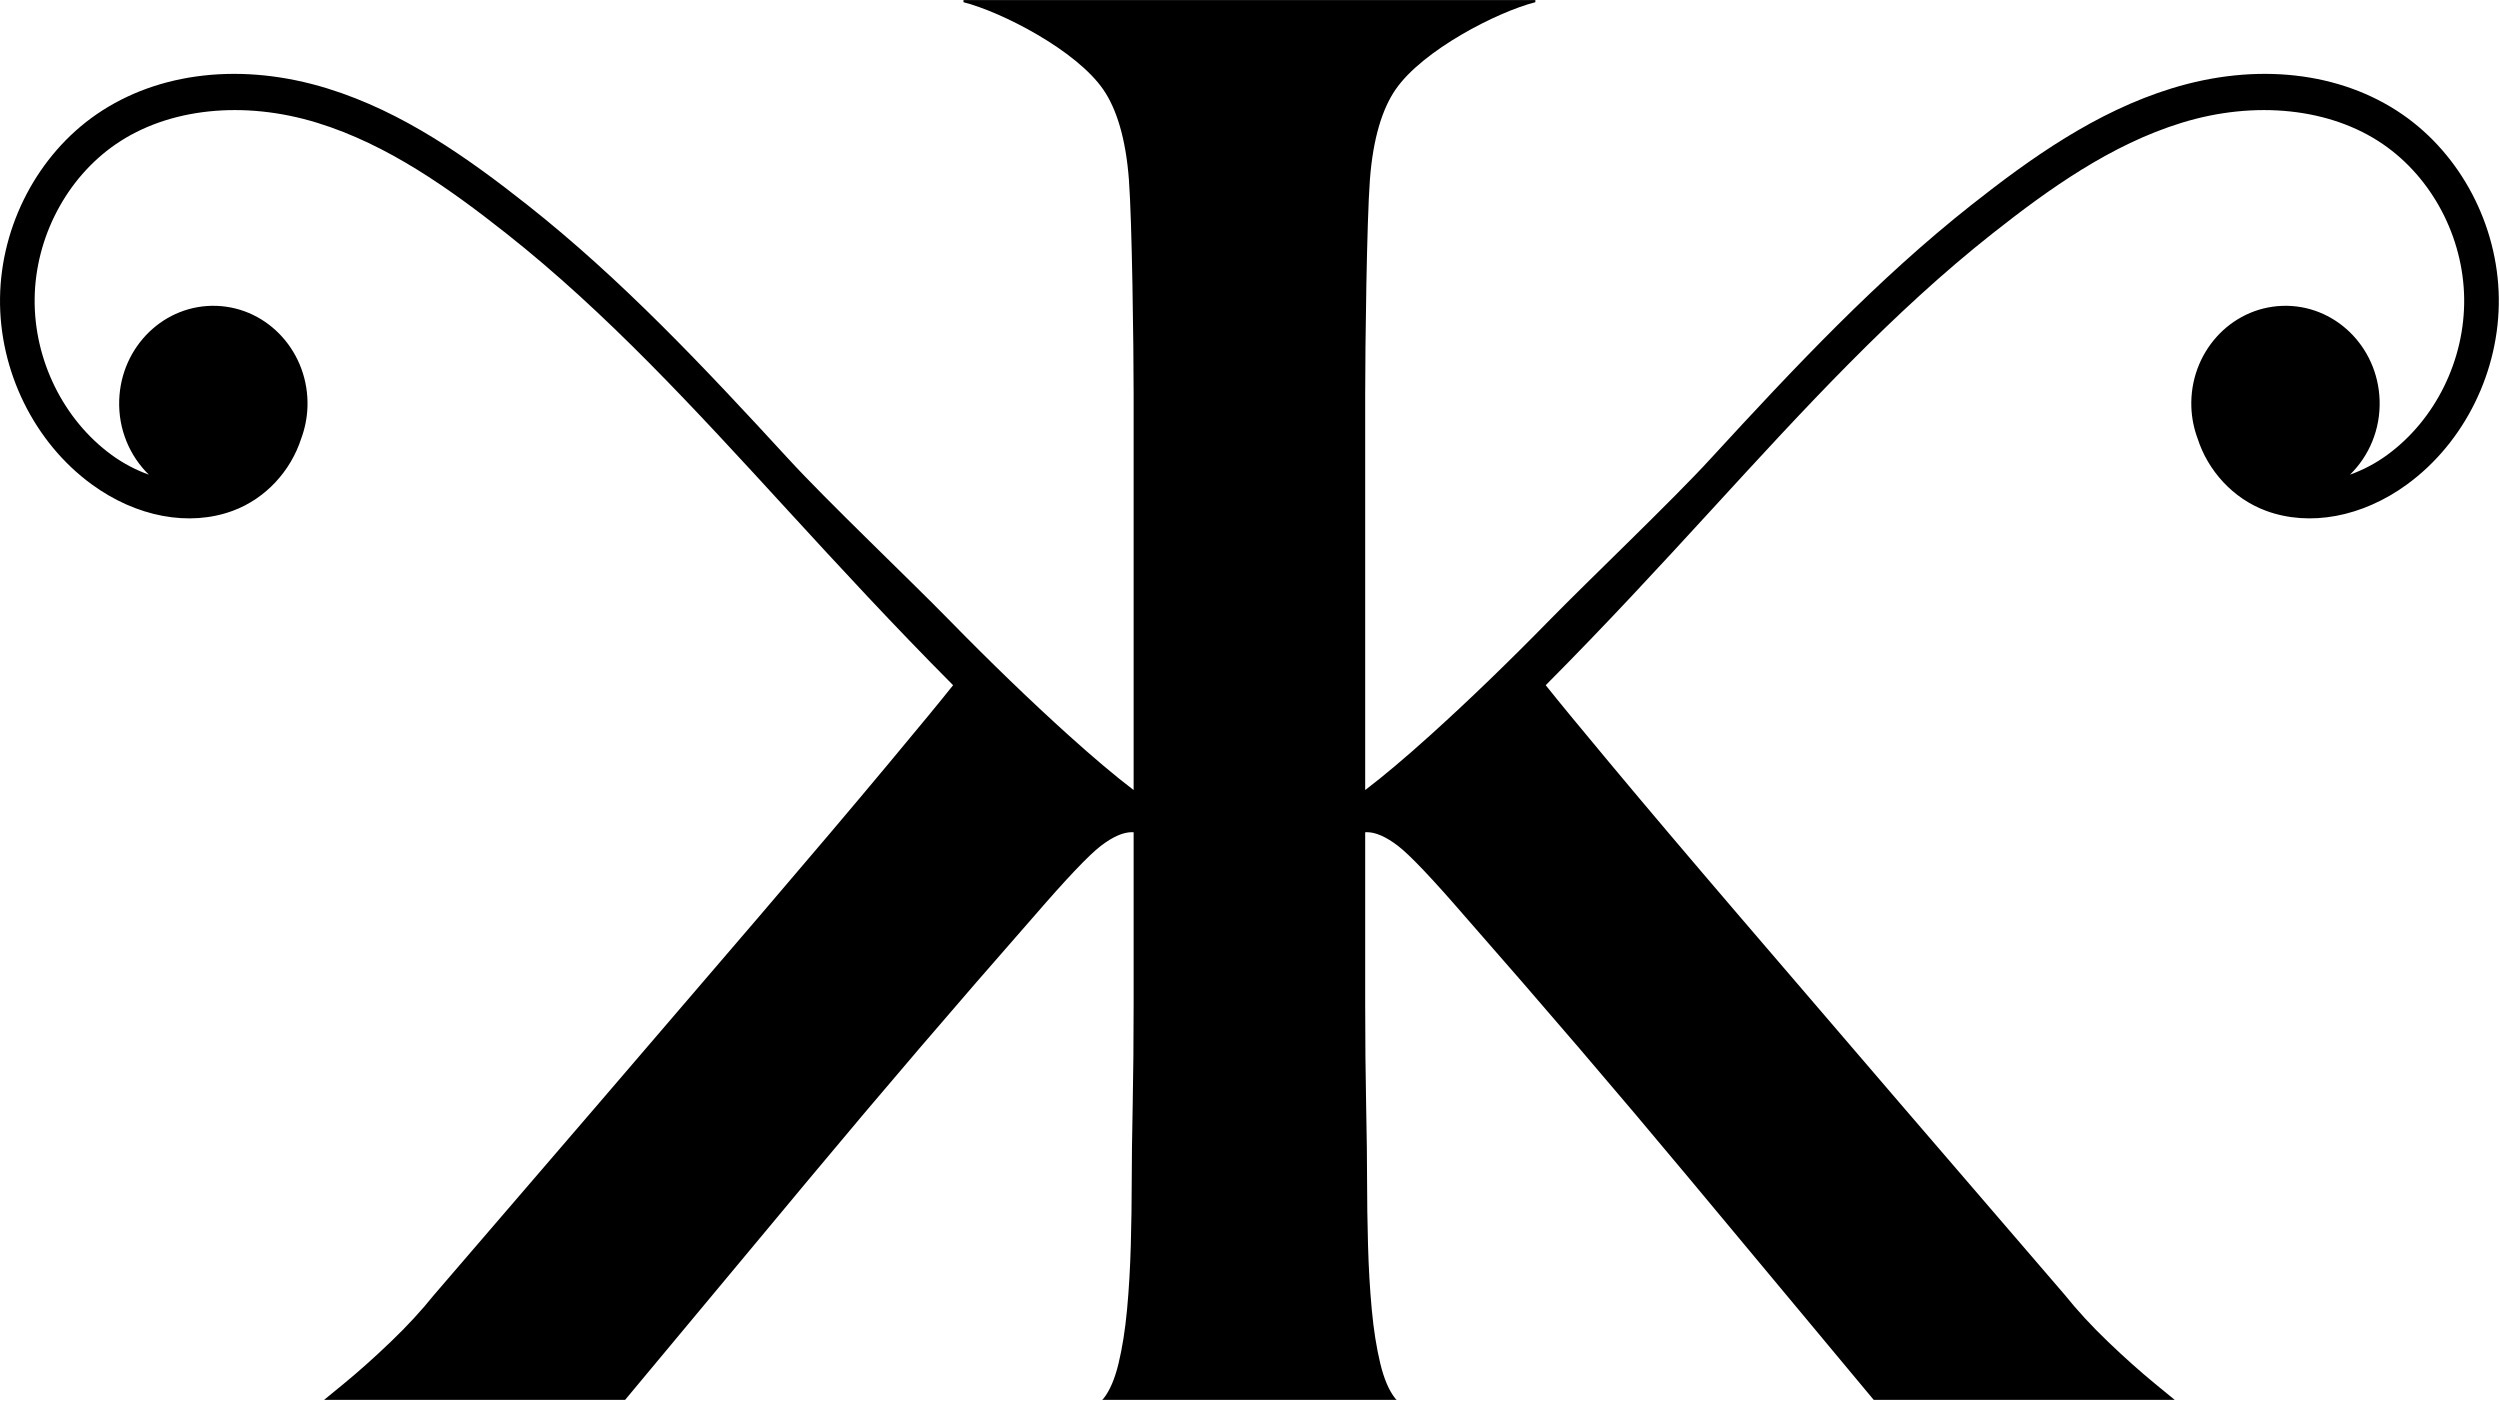 <?xml version="1.0" encoding="UTF-8" standalone="no"?>
<!DOCTYPE svg PUBLIC "-//W3C//DTD SVG 1.1//EN" "http://www.w3.org/Graphics/SVG/1.1/DTD/svg11.dtd">
<svg width="100%" height="100%" viewBox="0 0 1999 1120" version="1.1" xmlns="http://www.w3.org/2000/svg" xmlns:xlink="http://www.w3.org/1999/xlink" xml:space="preserve" xmlns:serif="http://www.serif.com/" style="fill-rule:evenodd;clip-rule:evenodd;stroke-linejoin:round;stroke-miterlimit:2;">
    <g transform="matrix(1,0,0,1,-52.192,-227.689)">
        <g transform="matrix(9.523,0,0,9.885,-162.559,-1683.87)">
            <g>
                <path d="M224.249,202.622C219.051,199.178 211.995,198.417 204.888,200.53C198.528,202.419 193.057,206.174 188.091,209.95C180.205,215.949 173.298,223.02 166.138,230.528L166.137,230.528C163.012,233.819 155.893,240.356 152.725,243.477C149.196,246.952 145.826,250.087 142.615,252.876C140.521,254.695 138.713,256.162 137.179,257.287L137.179,225.311C137.179,221.31 137.313,211.291 137.574,207.919C137.838,204.55 138.624,202.184 139.707,200.653C141.978,197.443 148.276,194.34 151.467,193.558L151.467,193.387L103.449,193.387L103.449,193.558C106.64,194.34 112.938,197.443 115.209,200.653C116.292,202.184 117.077,204.55 117.341,207.919C117.603,211.291 117.736,221.31 117.736,225.311L117.736,257.287C116.203,256.162 114.395,254.695 112.3,252.876C109.089,250.087 105.72,246.952 102.191,243.477C99.022,240.356 91.903,233.819 88.778,230.528L88.777,230.528C81.617,223.02 74.71,215.949 66.824,209.95C61.858,206.174 56.387,202.419 50.027,200.53C42.92,198.417 35.865,199.178 30.666,202.622C25.745,205.883 22.635,211.576 22.553,217.48C22.471,223.385 25.421,229.162 30.25,232.558C34.007,235.203 38.436,236.002 42.1,234.697C44.887,233.704 46.977,231.44 47.836,228.869C48.145,228.068 48.335,227.207 48.367,226.302C48.52,221.937 45.106,218.274 40.741,218.121C36.376,217.968 32.713,221.382 32.56,225.747C32.477,228.114 33.449,230.269 35.047,231.776C33.975,231.403 32.915,230.878 31.923,230.18C27.869,227.328 25.392,222.478 25.46,217.52C25.53,212.564 28.14,207.783 32.272,205.046C36.685,202.123 43.013,201.477 49.198,203.317C55.112,205.073 60.318,208.655 65.063,212.265C73.477,218.665 80.829,226.391 88.612,234.571C93.005,239.187 97.559,243.947 102.578,248.806C101.577,250.02 99.796,252.107 97.214,255.087C94.161,258.617 90.527,262.748 86.314,267.487C82.104,272.226 77.602,277.281 72.809,282.652C68.018,288.023 63.41,293.183 58.987,298.132C57.935,299.396 56.724,300.66 55.354,301.923C53.986,303.187 52.668,304.32 51.405,305.32C50.822,305.782 50.282,306.208 49.766,306.613L75.04,306.613C80.416,300.398 85.578,294.429 90.501,288.734C96.558,281.731 102.85,274.65 109.377,267.487C112.118,264.434 113.986,262.538 114.985,261.801C115.987,261.065 116.856,260.695 117.592,260.695C117.645,260.695 117.686,260.702 117.736,260.703L117.736,274.595C117.736,277.545 117.709,280.282 117.657,282.81C117.603,285.338 117.578,287.339 117.578,288.813C117.578,290.498 117.551,292.263 117.499,294.104C117.445,295.948 117.341,297.686 117.183,299.317C117.025,300.951 116.788,302.397 116.472,303.661C116.156,304.925 115.735,305.872 115.209,306.505C115.176,306.543 115.132,306.576 115.099,306.613L139.817,306.613C139.783,306.576 139.74,306.543 139.707,306.505C139.181,305.872 138.759,304.925 138.443,303.661C138.127,302.397 137.89,300.951 137.732,299.317C137.574,297.686 137.47,295.948 137.417,294.104C137.365,292.263 137.337,290.498 137.337,288.813C137.337,287.339 137.313,285.338 137.259,282.81C137.207,280.282 137.179,277.545 137.179,274.595L137.179,260.703C137.229,260.702 137.271,260.695 137.323,260.695C138.059,260.695 138.928,261.065 139.93,261.801C140.93,262.538 142.798,264.434 145.538,267.487C152.066,274.65 158.357,281.731 164.414,288.734C169.337,294.429 174.499,300.398 179.875,306.613L205.149,306.613C204.634,306.208 204.093,305.782 203.51,305.32C202.247,304.32 200.929,303.187 199.561,301.923C198.191,300.66 196.98,299.396 195.929,298.132C191.505,293.183 186.897,288.023 182.106,282.652C177.313,277.281 172.811,272.226 168.601,267.487C164.388,262.748 160.754,258.617 157.701,255.087C155.119,252.107 153.338,250.02 152.337,248.806C157.356,243.947 161.91,239.187 166.303,234.571C174.086,226.391 181.438,218.665 189.852,212.265C194.597,208.655 199.803,205.073 205.717,203.317C211.902,201.477 218.23,202.123 222.643,205.046C226.775,207.783 229.385,212.564 229.455,217.52C229.523,222.478 227.046,227.328 222.992,230.18C222,230.878 220.94,231.403 219.868,231.776C221.466,230.269 222.438,228.114 222.355,225.747C222.202,221.382 218.539,217.968 214.174,218.121C209.809,218.274 206.395,221.937 206.548,226.302C206.58,227.207 206.77,228.068 207.079,228.869C207.938,231.44 210.028,233.704 212.815,234.697C216.479,236.002 220.908,235.203 224.665,232.558C229.494,229.162 232.444,223.385 232.363,217.48C232.28,211.576 229.171,205.883 224.249,202.622Z" style="fill-rule:nonzero;"/>
            </g>
        </g>
    </g>
</svg>
